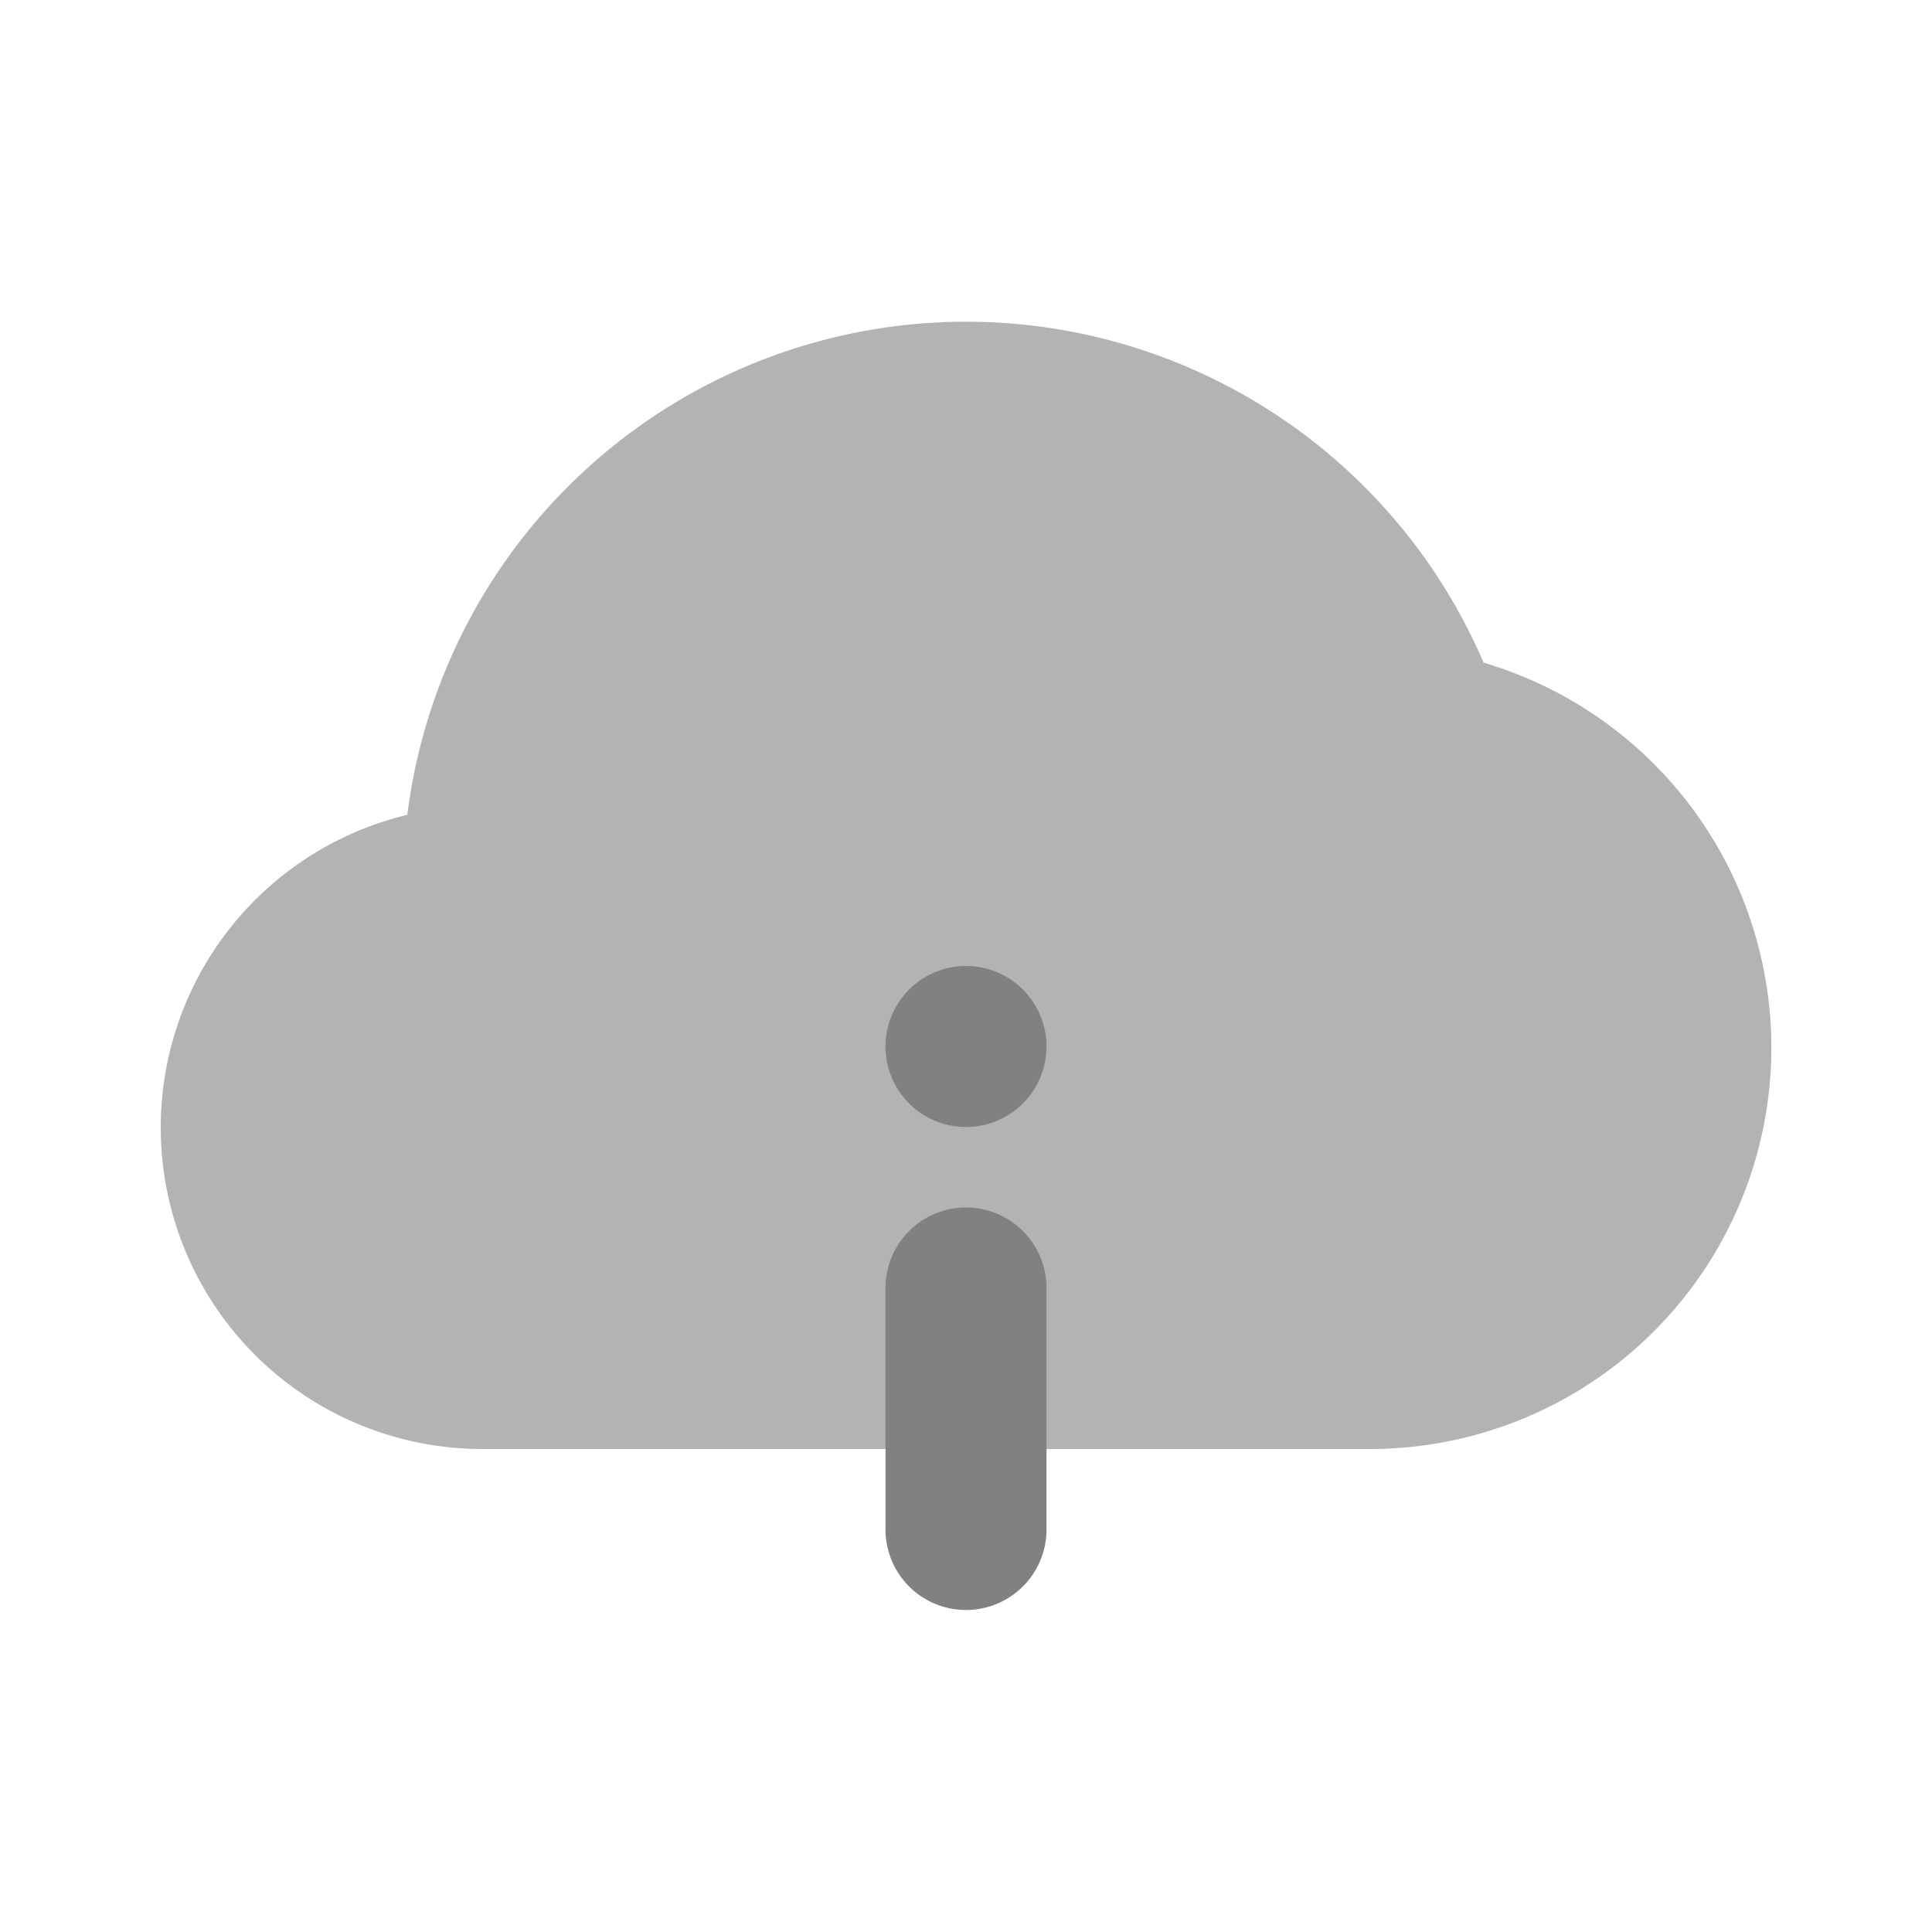 <svg xmlns="http://www.w3.org/2000/svg" width="24" height="24" fill="none" viewBox="0 0 24 24">
  <path fill="#B3B3B3" d="M18.43 8.232a6.996 6.996 0 00-13.37 1.89A3.994 3.994 0 006 18h11a4.986 4.986 0 001.43-9.768z"/>
  <path fill="#818181" d="M12 20a1 1 0 01-1-1v-3a1 1 0 012 0v3a1 1 0 01-1 1zM12 14a1 1 0 100-2 1 1 0 000 2z"/>
</svg>
